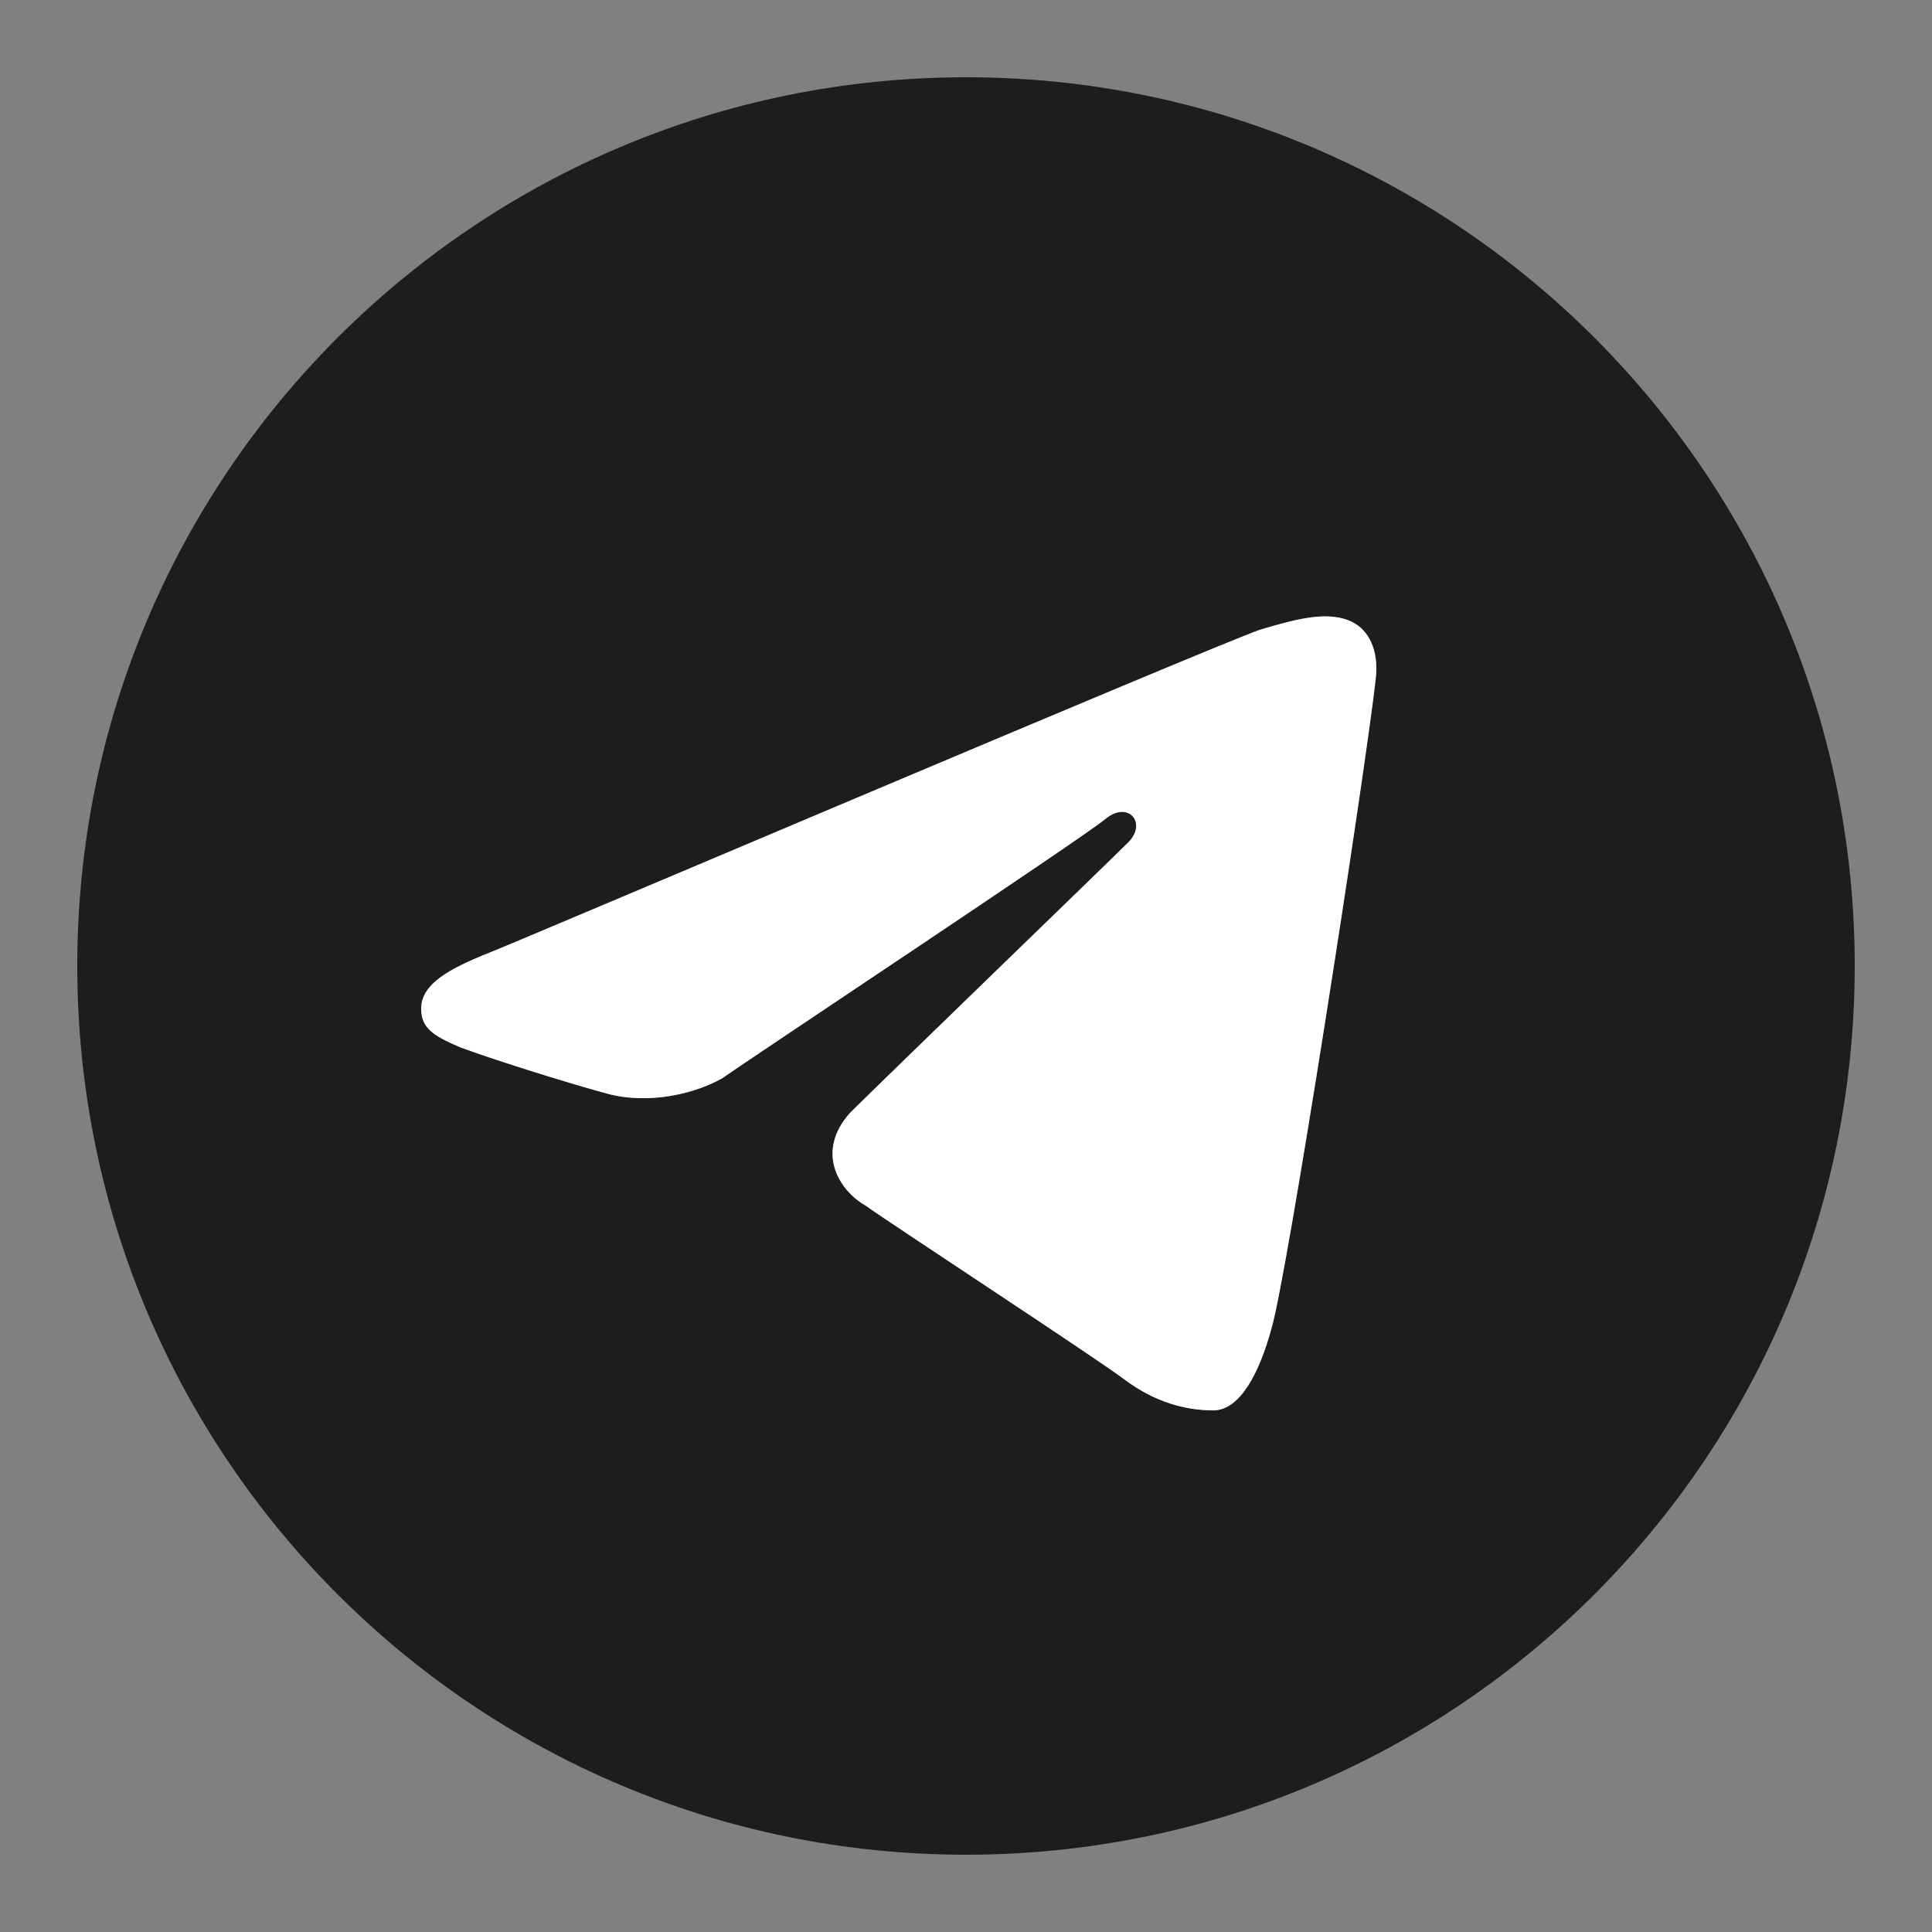 <?xml version="1.0" encoding="utf-8"?>
<!-- Generator: Adobe Illustrator 25.0.0, SVG Export Plug-In . SVG Version: 6.00 Build 0)  -->
<svg version="1.1" id="Layer_1" xmlns="http://www.w3.org/2000/svg" xmlns:xlink="http://www.w3.org/1999/xlink" x="0px" y="0px"
	 viewBox="0 0 50 50" style="enable-background:new 0 0 50 50;" xml:space="preserve">
<rect x="0" y="0" width="50" height="50" fill="#808080" stroke="none"/>
<style type="text/css">
	.st0{fill:#1D1D1B;}
	.st1{fill:#FFFFFF;}
</style>
<g>
	<path class="st0" d="M25,2C12.3,2,2,12.3,2,25s10.3,23,23,23s23-10.3,23-23S37.7,2,25,2z M35.6,17.6c-0.3,2.6-2.3,15.5-2.7,16.8
		c-0.3,1.1-0.8,2.1-1.5,2.1c-0.7,0-1.5-0.2-2.3-0.8c-0.8-0.6-6-4-6.7-4.5c-0.7-0.4-1.3-1.4-0.4-2.4c0.8-0.8,6.7-6.5,7.2-7
		s0-1.1-0.6-0.6c-0.6,0.5-9.2,6.2-9.9,6.7c-0.7,0.4-1.9,0.7-3,0.4c-1.1-0.3-3-0.9-3.8-1.2c-0.7-0.3-1-0.5-1-1c0-0.7,0.9-1.1,1.9-1.5
		c1-0.4,18.4-7.8,19.8-8.3c1-0.3,1.8-0.5,2.4-0.2C35.4,16.3,35.7,16.8,35.6,17.6z"/>
	<path class="st1" d="M35.6,17.6c-0.3,2.6-2.3,15.5-2.7,16.8c-0.3,1.1-0.8,2.1-1.5,2.1c-0.7,0-1.5-0.2-2.3-0.8c-0.8-0.6-6-4-6.7-4.5
		c-0.7-0.4-1.3-1.4-0.4-2.4c0.8-0.8,6.7-6.5,7.2-7s0-1.1-0.6-0.6c-0.6,0.5-9.2,6.2-9.9,6.7c-0.7,0.4-1.9,0.7-3,0.4
		c-1.1-0.3-3-0.9-3.8-1.2c-0.7-0.3-1-0.5-1-1c0-0.7,0.9-1.1,1.9-1.5c1-0.4,18.4-7.8,19.8-8.3c1-0.3,1.8-0.5,2.4-0.2
		C35.4,16.3,35.7,16.8,35.6,17.6z"/>
</g>
</svg>
